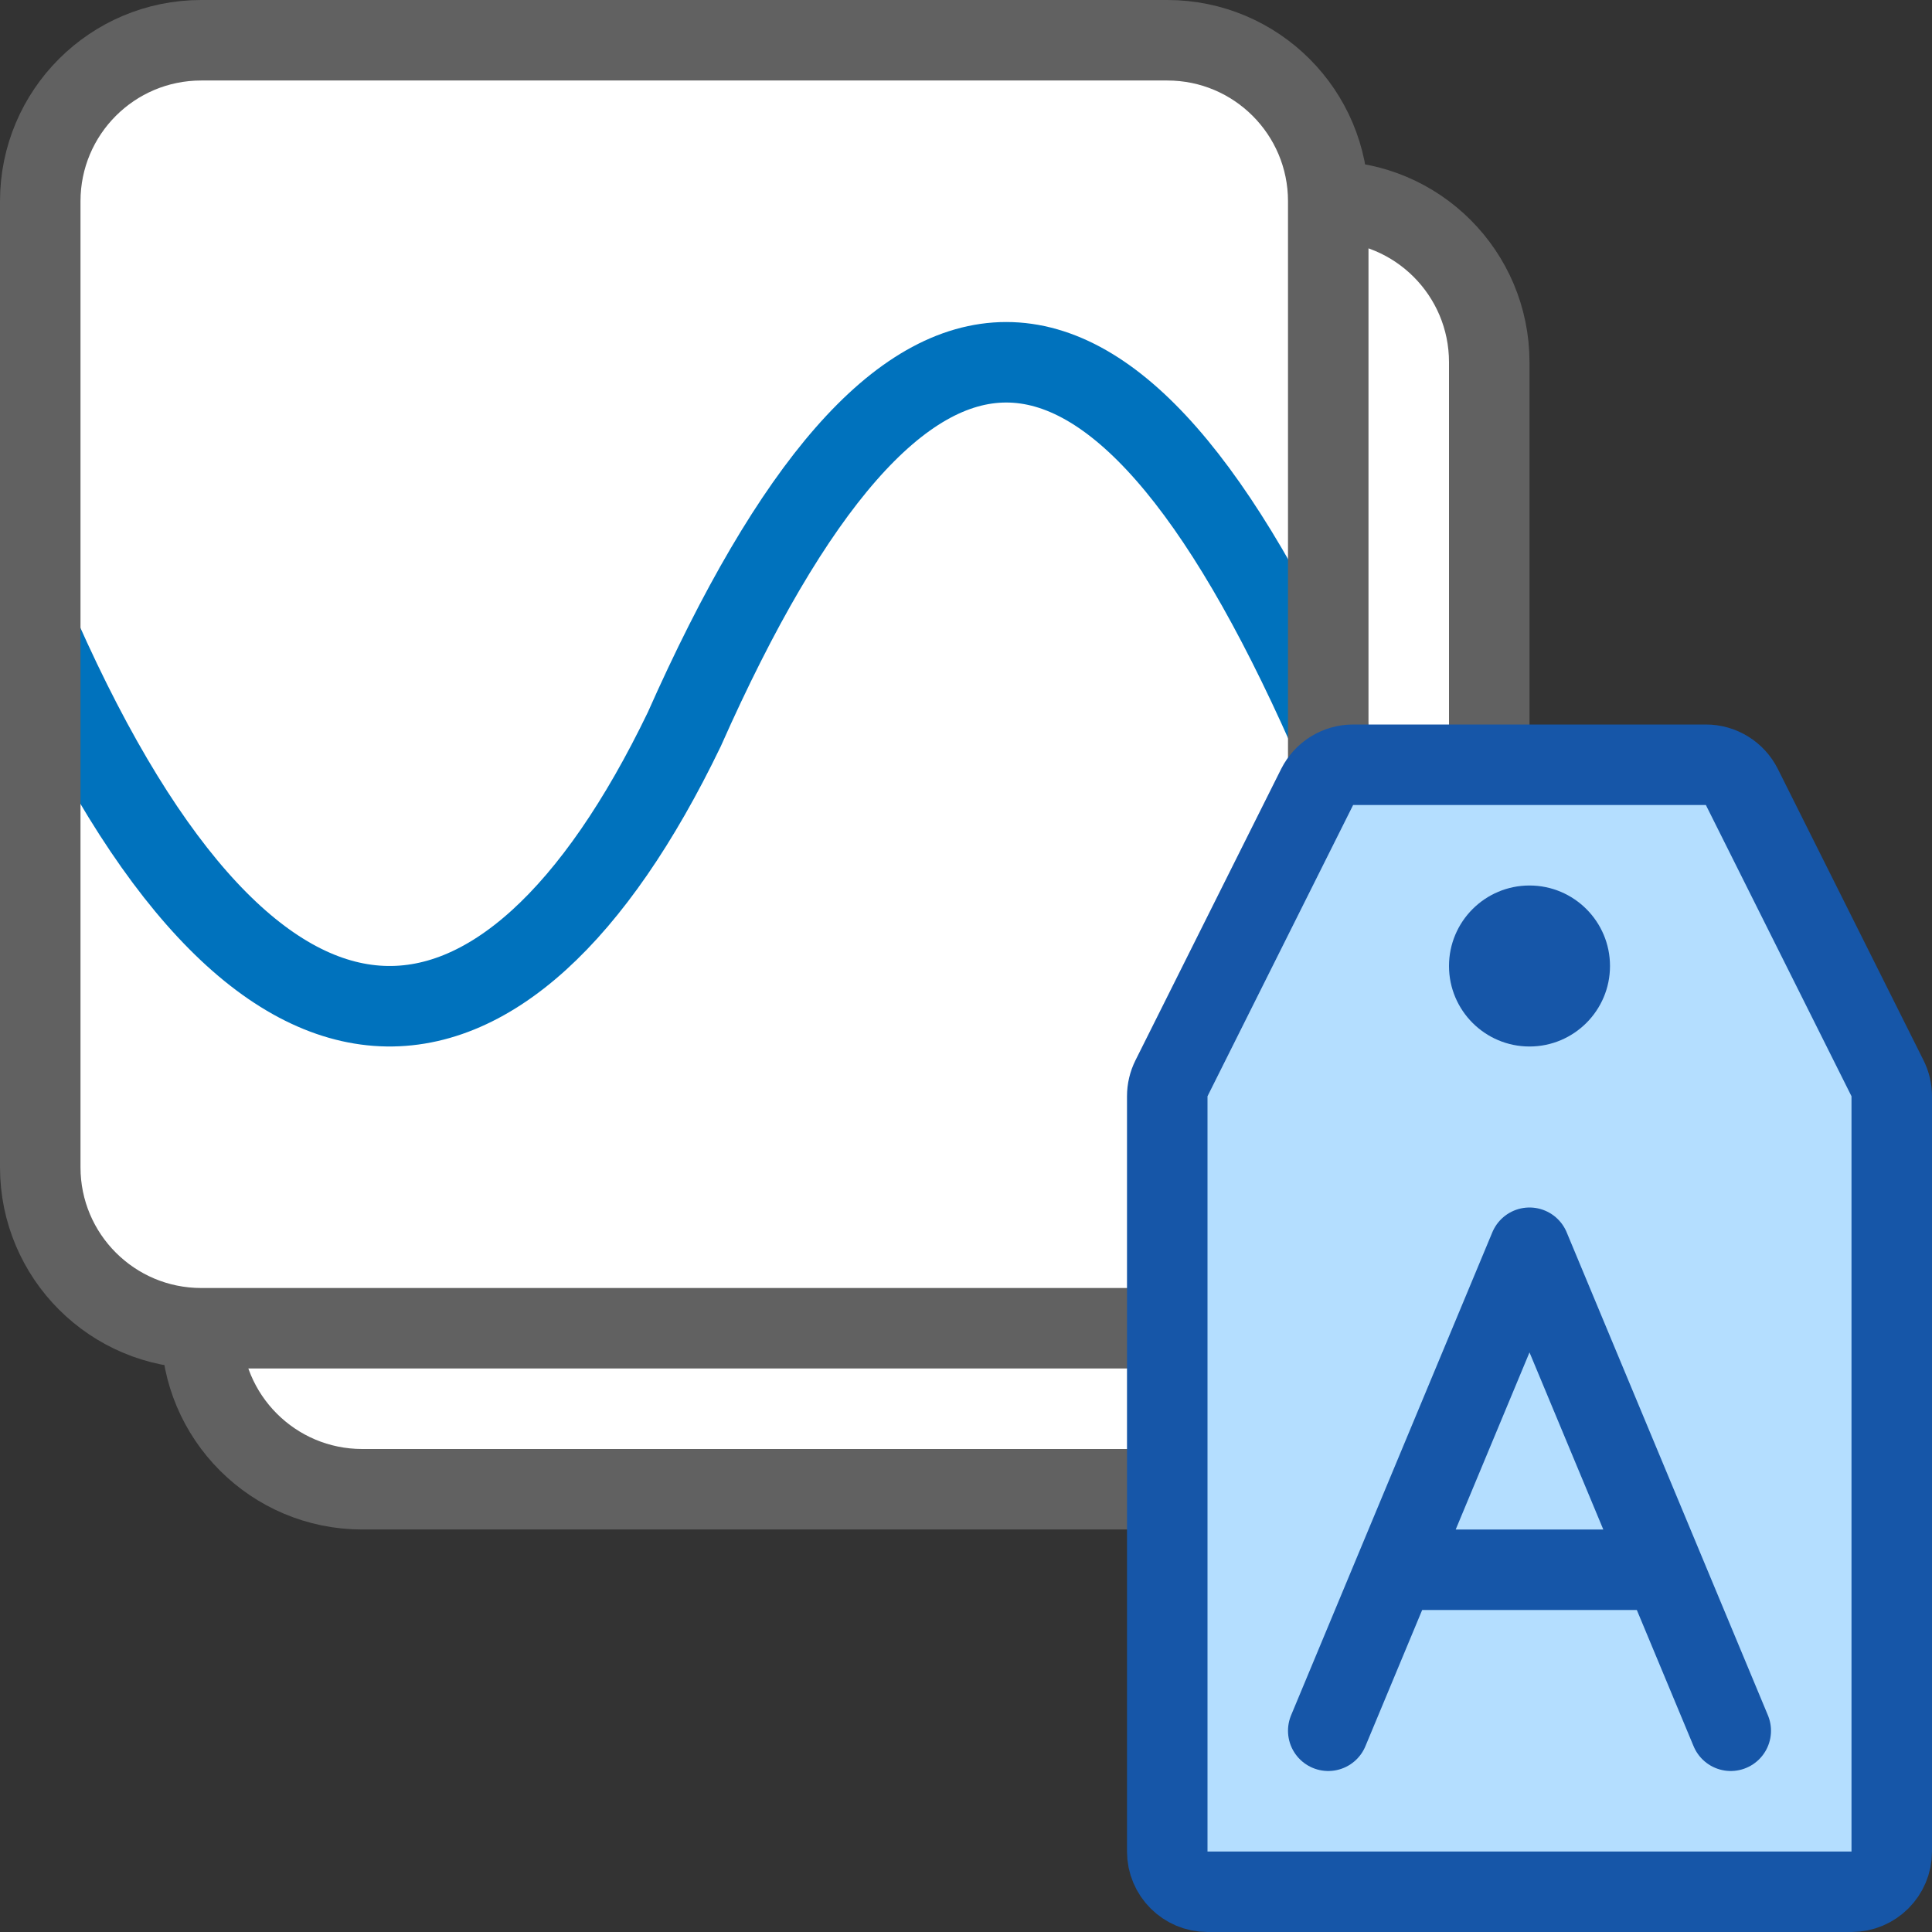 <svg width="24" height="24" viewBox="0 0 24 24" fill="none" xmlns="http://www.w3.org/2000/svg">
<rect x="0" y="0" width="24" height="24" fill="#333333" stroke="none"/>
<path d="M2.5 4.5C2.5 3.395 3.395 2.5 4.5 2.5H16.5C17.605 2.5 18.5 3.395 18.5 4.5V16.5C18.5 17.605 17.605 18.5 16.5 18.5H4.5C3.395 18.5 2.5 17.605 2.5 16.5V4.5Z" fill="#FFFFFF" stroke="#616161" stroke-linejoin="round"/>
<path d="M0.5 2.5C0.5 1.395 1.395 0.5 2.5 0.5H14.5C15.605 0.5 16.5 1.395 16.5 2.5V14.5C16.5 15.605 15.605 16.5 14.5 16.5H2.5C1.395 16.5 0.5 15.605 0.5 14.5V2.5Z" fill="white"/>
<path d="M16.5 9.061C13.803 2.98 11.197 2.98 8.5 9.061C6.278 13.67 3.198 13.99 0.5 7.909" stroke="#0072BD" stroke-linecap="round"/>
<path d="M0.5 2.5C0.5 1.395 1.395 0.5 2.5 0.5H14.5C15.605 0.5 16.5 1.395 16.5 2.5V14.5C16.5 15.605 15.605 16.5 14.5 16.5H2.5C1.395 16.5 0.5 15.605 0.5 14.5V2.5Z" stroke="#616161" stroke-linejoin="round"/>
<path d="M14.5 23V13.618C14.5 13.54 14.518 13.464 14.553 13.394L16.362 9.776C16.447 9.607 16.62 9.5 16.809 9.5H21.191C21.38 9.5 21.553 9.607 21.638 9.776L23.447 13.394C23.482 13.464 23.5 13.54 23.5 13.618V23C23.5 23.276 23.276 23.5 23 23.5H18.954H15C14.724 23.5 14.5 23.276 14.5 23Z" fill="#B4DEFF" stroke="#1656A8" stroke-linejoin="round"/>
<path d="M16.5 21.5L19 15.5L21.5 21.5M17.5 19.5H20.5" stroke="#1656A8" stroke-linecap="round" stroke-linejoin="round"/>
<path d="M20 12C20 12.552 19.552 13 19 13C18.448 13 18 12.552 18 12C18 11.448 18.448 11 19 11C19.552 11 20 11.448 20 12Z" fill="#1656A8"/>
</svg>
